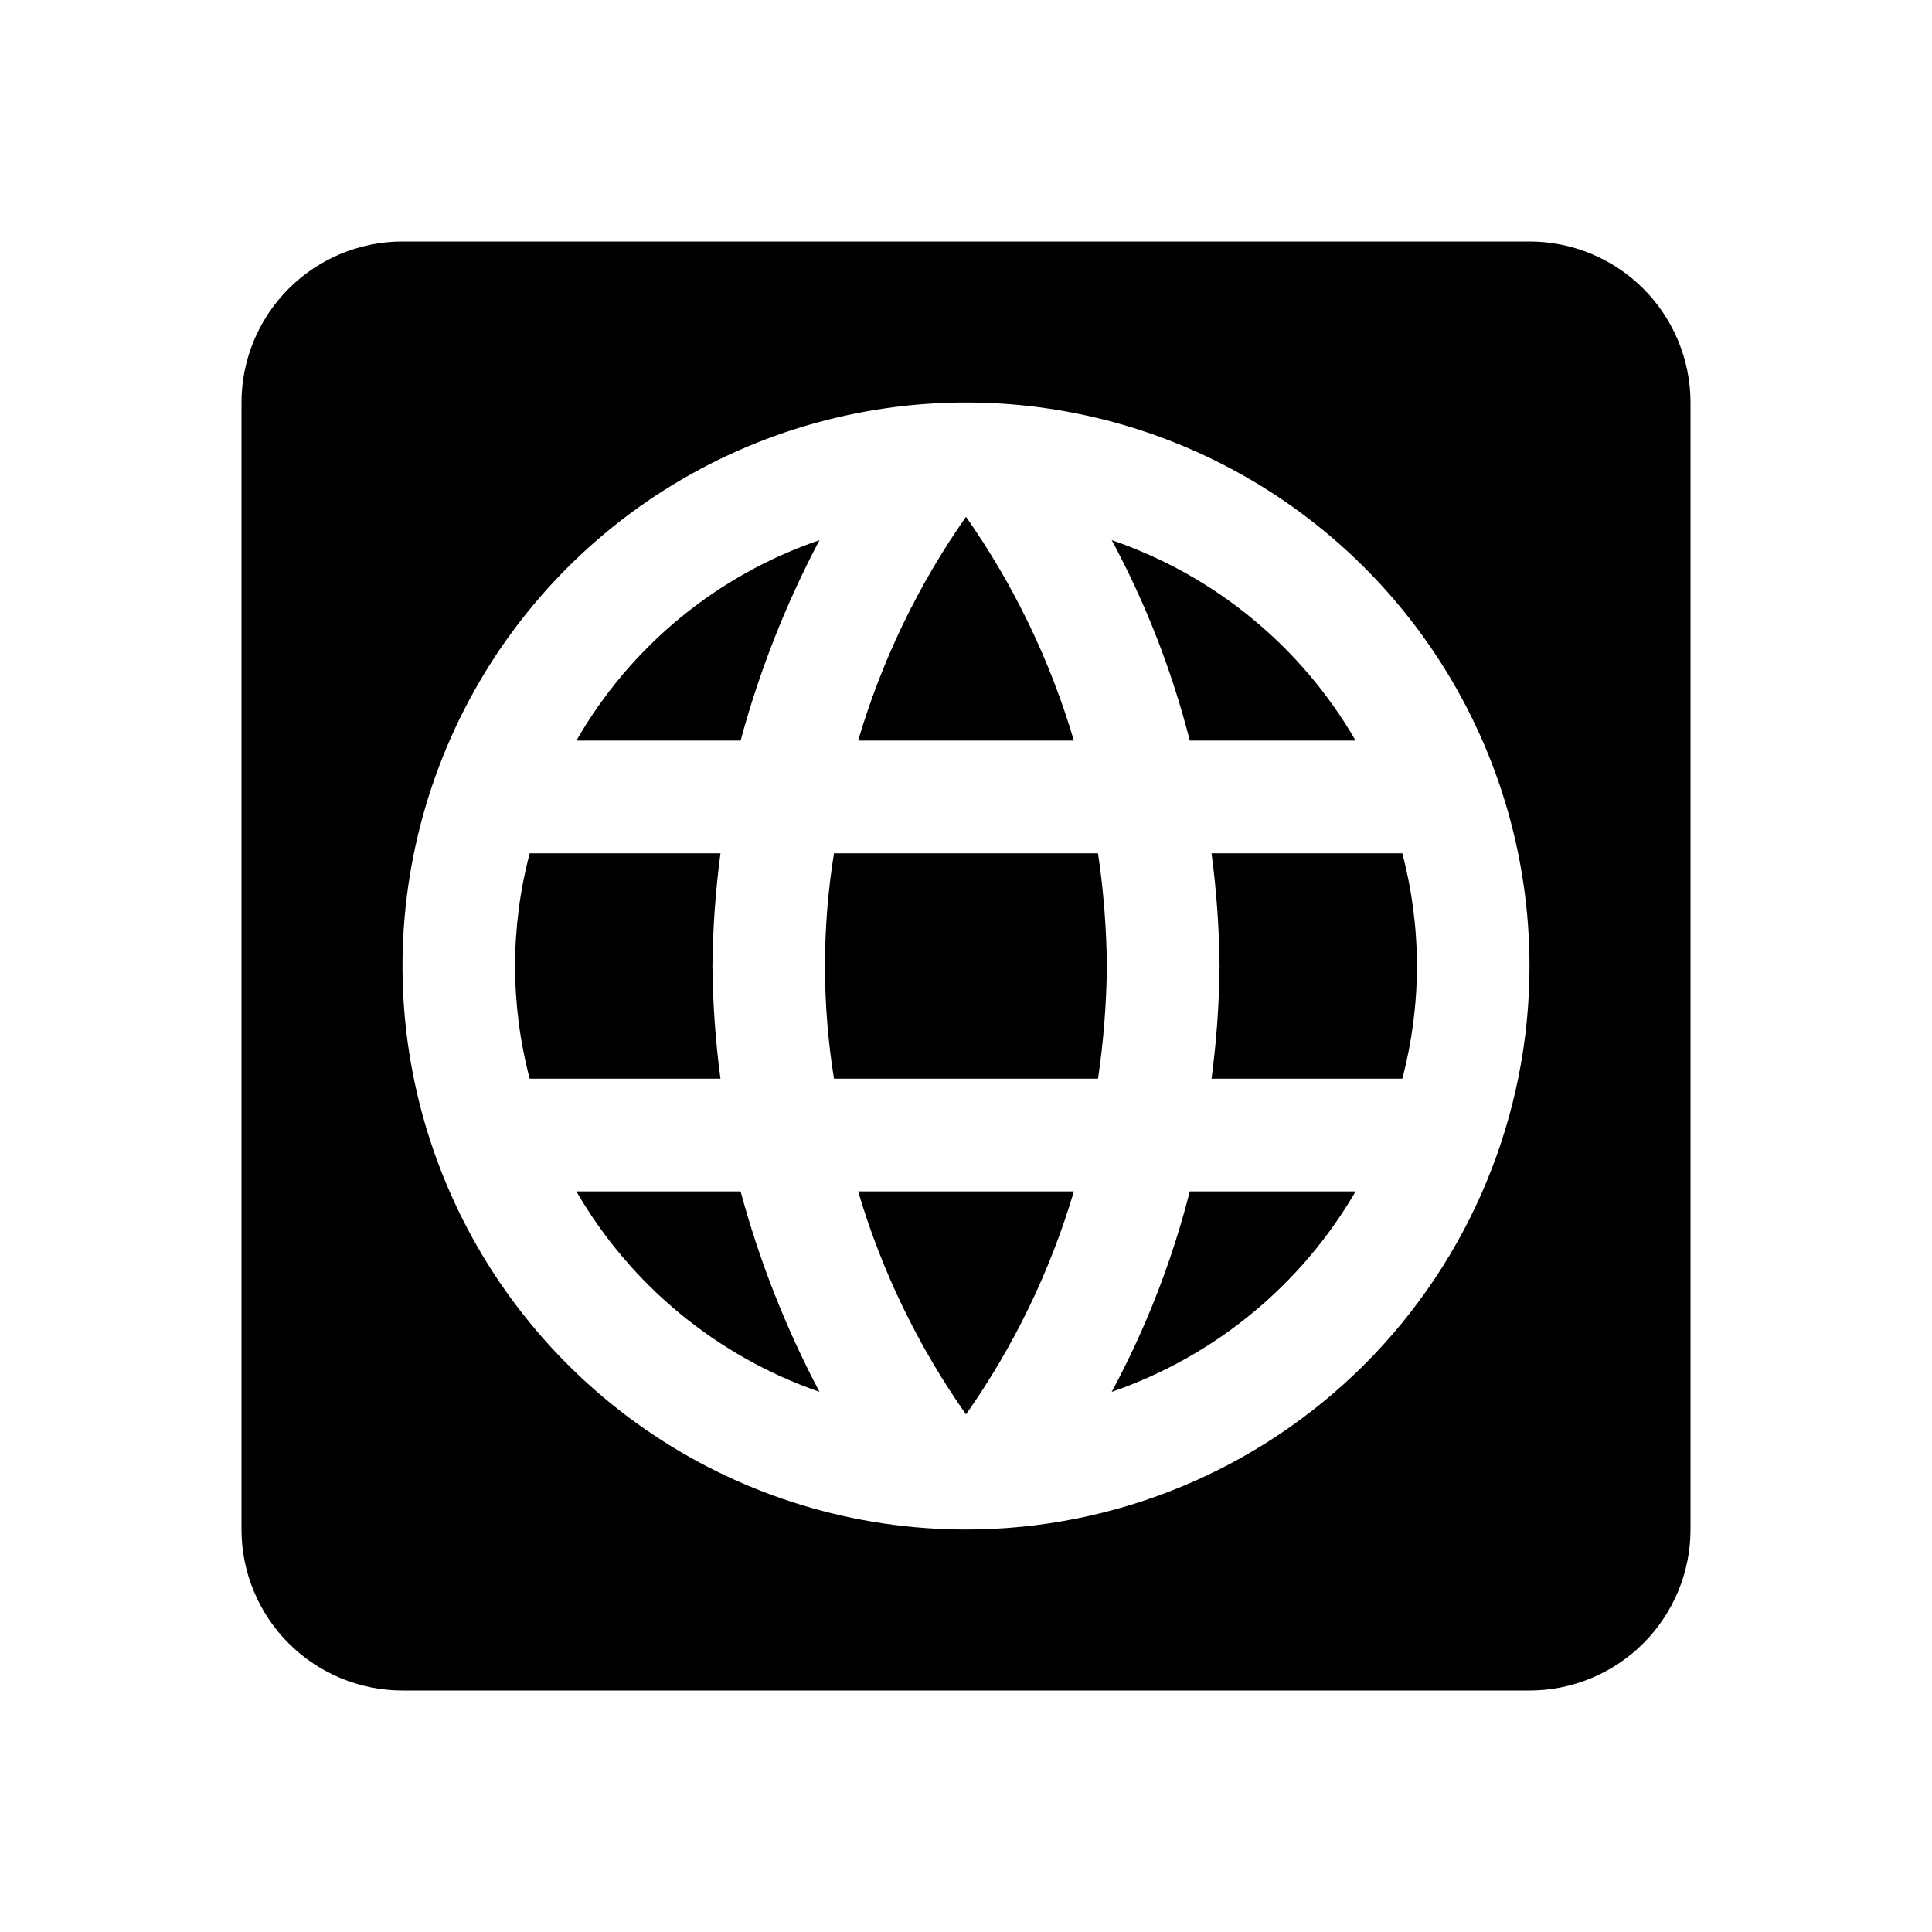 <svg width="24" height="24" viewBox="0 0 24 24" fill="none" xmlns="http://www.w3.org/2000/svg">
<path d="M8.95 13.4H6.58C6.338 12.482 6.338 11.518 6.58 10.6H8.95C8.888 11.064 8.855 11.532 8.85 12C8.855 12.468 8.888 12.936 8.95 13.4V13.4ZM7.16 9.2H9.2C9.433 8.336 9.762 7.501 10.18 6.71C8.904 7.146 7.831 8.031 7.16 9.2V9.2ZM16.84 9.2C16.164 8.031 15.088 7.147 13.81 6.71C14.234 7.497 14.559 8.334 14.78 9.2H16.84ZM12 17.57C12.594 16.726 13.047 15.79 13.34 14.8H10.66C10.953 15.79 11.406 16.726 12 17.57V17.57ZM12 6.42C11.405 7.268 10.953 8.207 10.66 9.2H13.34C13.047 8.207 12.595 7.268 12 6.42V6.42ZM7.16 14.8C7.835 15.966 8.907 16.849 10.18 17.29C9.762 16.499 9.433 15.664 9.2 14.8H7.16ZM21 5V19C21 19.53 20.789 20.039 20.414 20.414C20.039 20.789 19.53 21 19 21H5C4.47 21 3.961 20.789 3.586 20.414C3.211 20.039 3 19.53 3 19V5C3 4.47 3.211 3.961 3.586 3.586C3.961 3.211 4.47 3 5 3H19C19.53 3 20.039 3.211 20.414 3.586C20.789 3.961 21 4.47 21 5ZM19 12C19 10.616 18.59 9.262 17.82 8.111C17.051 6.96 15.958 6.063 14.679 5.533C13.4 5.003 11.992 4.864 10.634 5.135C9.277 5.405 8.029 6.071 7.05 7.05C6.071 8.029 5.405 9.277 5.135 10.634C4.864 11.992 5.003 13.4 5.533 14.679C6.063 15.958 6.96 17.051 8.111 17.82C9.262 18.59 10.616 19 12 19C13.857 19 15.637 18.262 16.95 16.95C18.262 15.637 19 13.857 19 12V12ZM15.15 12C15.145 12.468 15.112 12.936 15.05 13.4H17.42C17.662 12.482 17.662 11.518 17.42 10.6H15.05C15.112 11.064 15.145 11.532 15.15 12V12ZM13.81 17.29C15.086 16.851 16.162 15.967 16.84 14.8H14.78C14.559 15.666 14.234 16.503 13.81 17.29V17.29ZM10.36 10.6C10.211 11.527 10.211 12.473 10.36 13.4H13.64C13.709 12.936 13.745 12.469 13.75 12C13.745 11.531 13.709 11.064 13.64 10.6H10.36Z" fill="black"/>
</svg>
